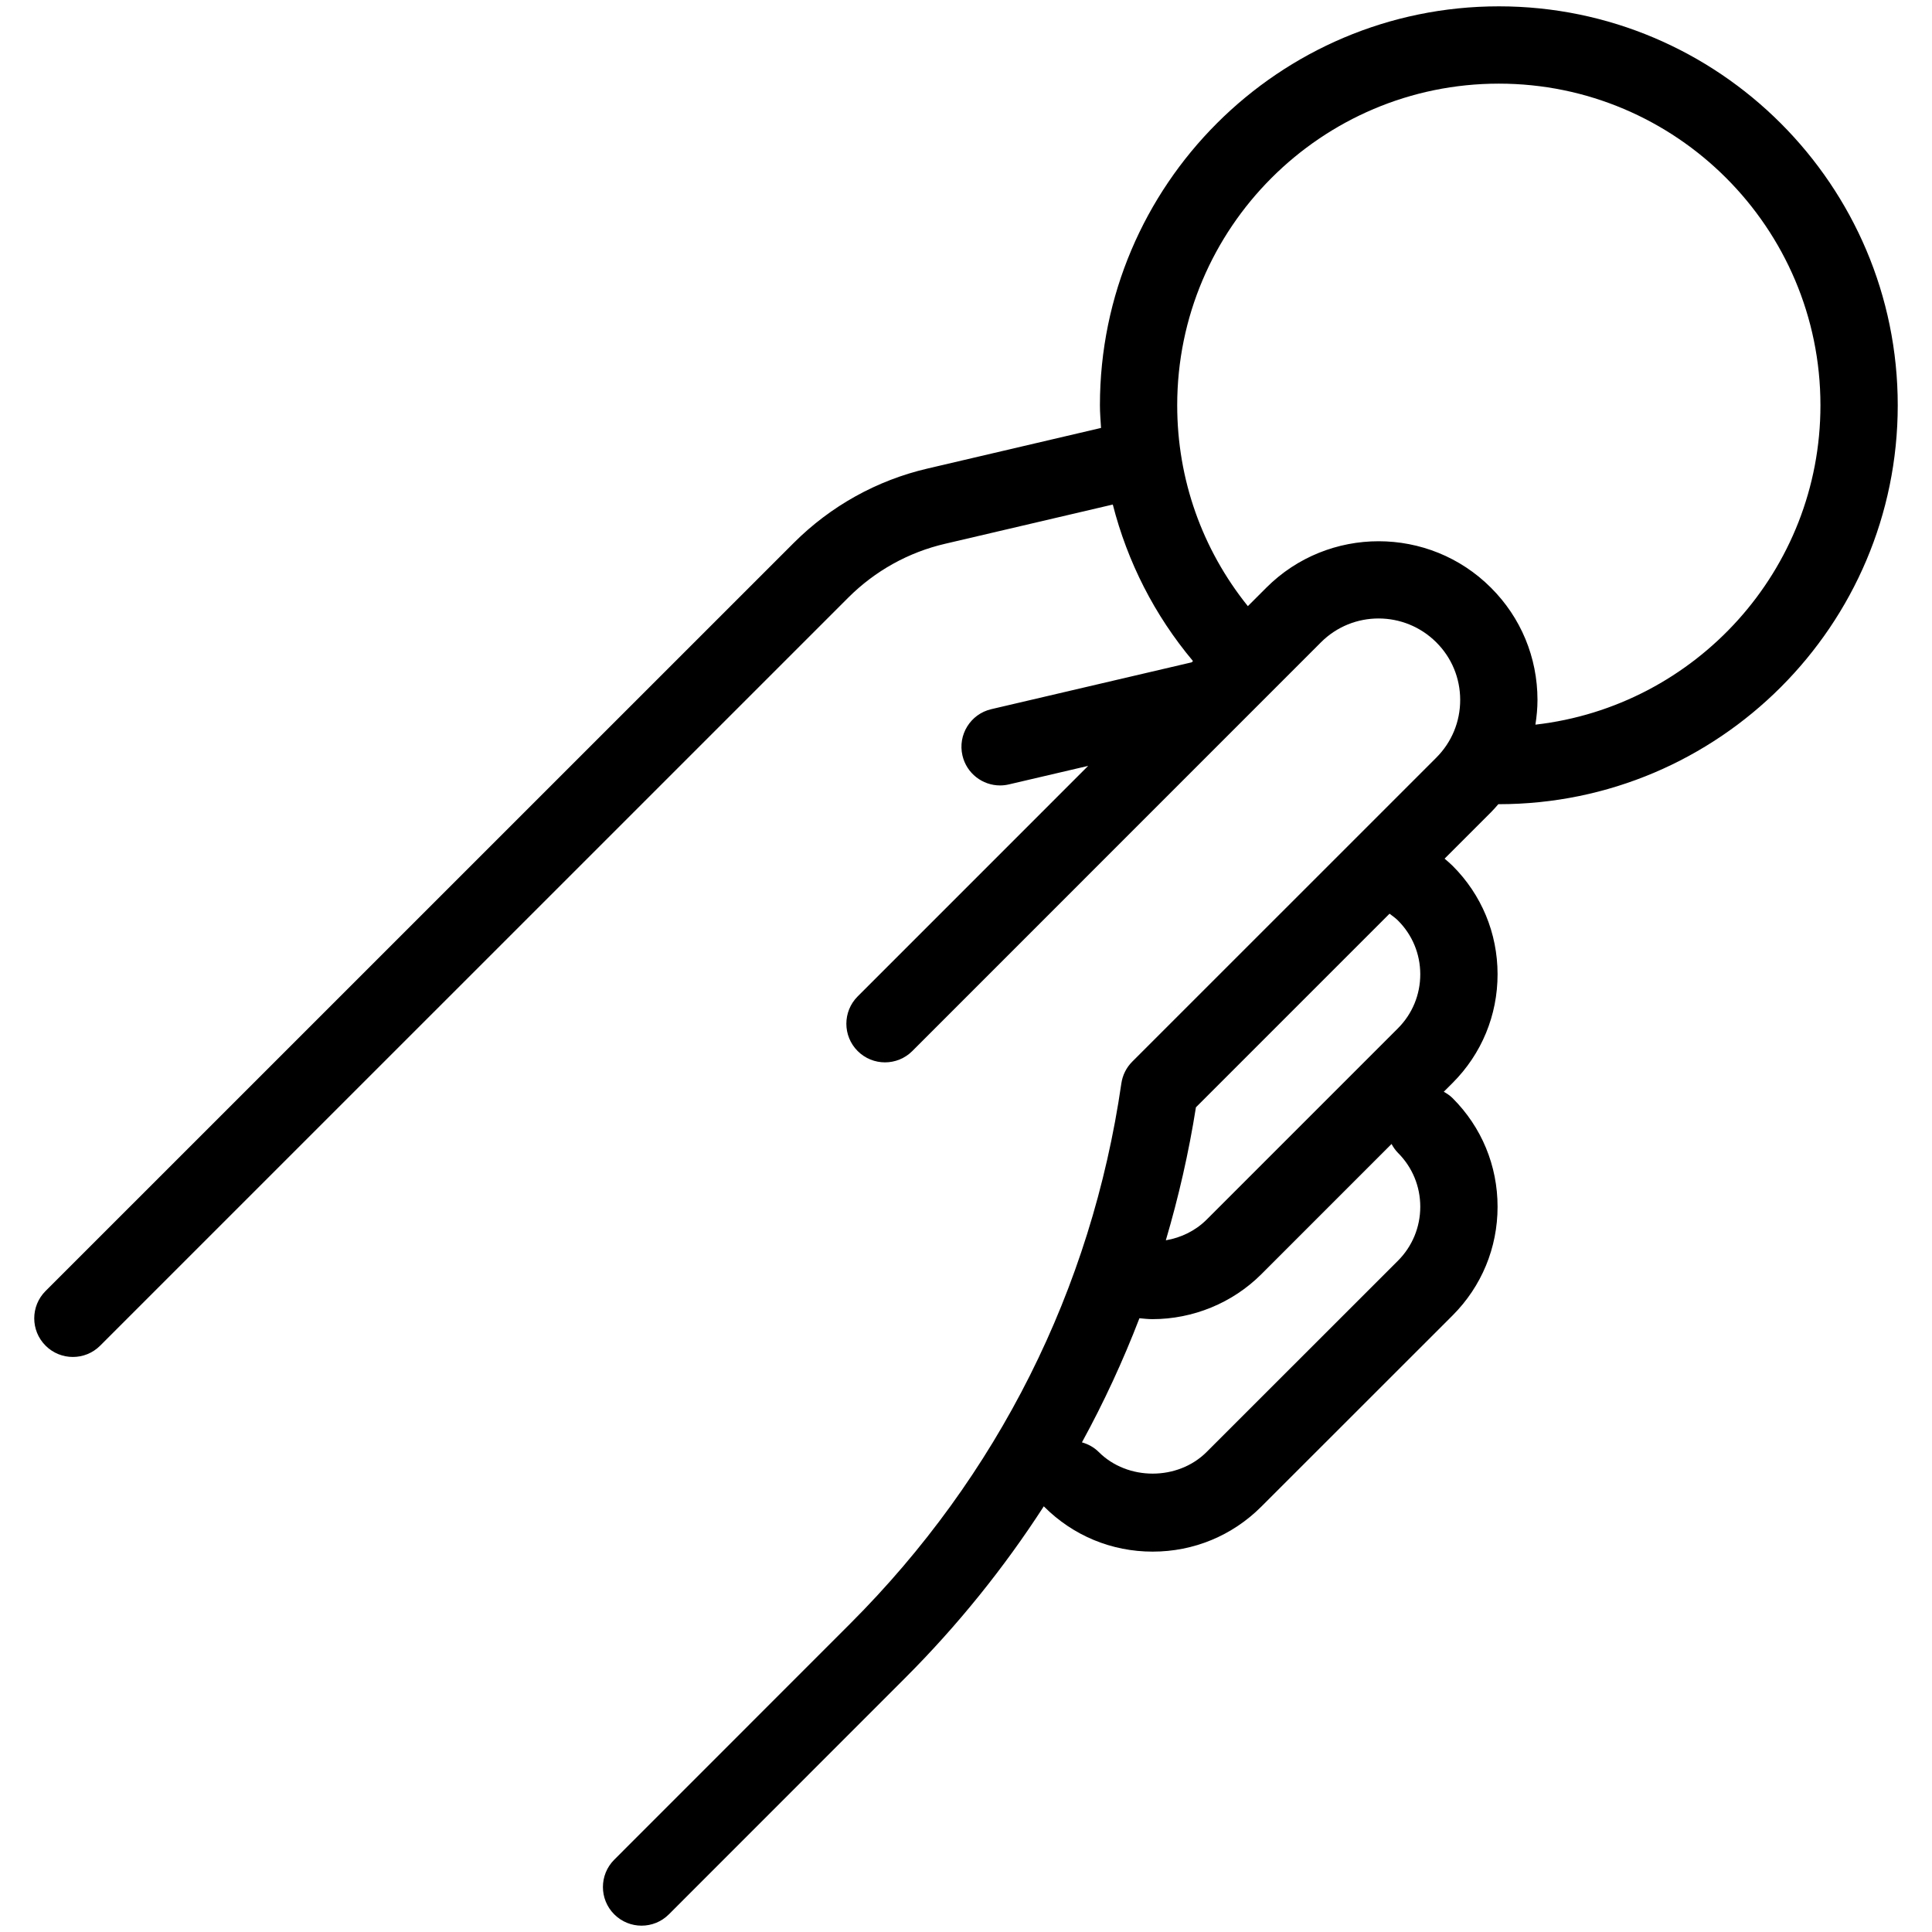 <svg height='100px' width='100px'  fill="#000000" xmlns="http://www.w3.org/2000/svg" xmlns:xlink="http://www.w3.org/1999/xlink" version="1.1" x="0px" y="0px" viewBox="0 0 100 100" enable-background="new 0 0 100 100" xml:space="preserve"><g><path d="M77.58,0.328c-11.387,0-20.648,9.263-20.648,20.648c0,0.395,0.034,0.783,0.057,1.174l-8.974,2.1   c-2.624,0.609-5.021,1.941-6.934,3.854L2.358,66.823c-0.781,0.78-0.781,2.047,0,2.827c0.391,0.392,0.902,0.586,1.414,0.586   c0.512,0,1.023-0.194,1.414-0.586l38.722-38.719c1.383-1.382,3.115-2.346,5.014-2.786l8.676-2.03   c0.758,2.964,2.155,5.724,4.15,8.101l-0.066,0.066l-10.373,2.425c-1.076,0.251-1.744,1.327-1.492,2.402   c0.216,0.923,1.037,1.545,1.945,1.545c0.151,0,0.305-0.017,0.457-0.053l4.104-0.959L44.393,51.574   c-0.781,0.781-0.781,2.048,0,2.828c0.781,0.781,2.047,0.781,2.828,0l16.917-16.92c0.012-0.013,0.025-0.024,0.037-0.037l4.2-4.201   c1.646-1.646,4.321-1.642,5.97,0.006c0.795,0.793,1.233,1.851,1.234,2.976c0.001,1.129-0.438,2.19-1.236,2.989l-4.176,4.176   c-0.039,0.037-0.078,0.073-0.113,0.113L58.605,54.951c-0.305,0.305-0.502,0.699-0.564,1.127   C56.497,66.734,51.646,76.4,44.013,84.033l-12.22,12.225c-0.781,0.781-0.781,2.049,0,2.828c0.391,0.391,0.902,0.586,1.414,0.586   s1.024-0.195,1.414-0.586l12.22-12.225c2.735-2.735,5.132-5.717,7.187-8.896c0.006,0.008,0.011,0.016,0.017,0.021   c1.5,1.5,3.495,2.328,5.618,2.326c0.001,0,0.001,0,0.001,0c2.124,0,4.12-0.828,5.62-2.328l9.904-9.899   c1.5-1.503,2.326-3.5,2.326-5.624c0-2.126-0.826-4.122-2.328-5.621c-0.139-0.138-0.295-0.24-0.457-0.331l0.455-0.454   c1.506-1.506,2.332-3.506,2.33-5.633c-0.002-2.122-0.83-4.115-2.33-5.61c-0.131-0.13-0.272-0.247-0.412-0.368l2.4-2.4   c0.135-0.135,0.258-0.278,0.381-0.42c0.01,0,0.02,0.001,0.028,0.001c11.385-0.003,20.646-9.266,20.646-20.647   C98.227,9.591,88.963,0.328,77.58,0.328z M72.357,59.67c0.746,0.744,1.156,1.734,1.156,2.791s-0.412,2.05-1.156,2.795l-9.904,9.9   c-1.492,1.492-4.092,1.49-5.58,0.002c-0.251-0.251-0.555-0.412-0.872-0.502c1.134-2.071,2.126-4.217,2.976-6.424   c0.224,0.02,0.446,0.047,0.67,0.047c2.095,0,4.142-0.83,5.64-2.326l6.739-6.741C72.115,59.375,72.221,59.532,72.357,59.67z    M72.357,47.644c0.744,0.741,1.154,1.729,1.156,2.782c0,1.059-0.41,2.053-1.158,2.801l-9.897,9.897   c-0.588,0.587-1.327,0.938-2.115,1.074c0.661-2.243,1.188-4.539,1.558-6.884l10.021-10.021   C72.07,47.406,72.225,47.511,72.357,47.644z M79.473,37.508c0.065-0.422,0.107-0.85,0.107-1.285   c-0.002-2.194-0.857-4.256-2.408-5.803c-3.201-3.204-8.418-3.208-11.624-0.005l-0.959,0.959c-2.366-2.941-3.657-6.569-3.657-10.397   c0-9.18,7.469-16.648,16.648-16.648c9.178,0,16.646,7.469,16.646,16.648C94.229,29.513,87.764,36.562,79.473,37.508z"></path></g></svg>